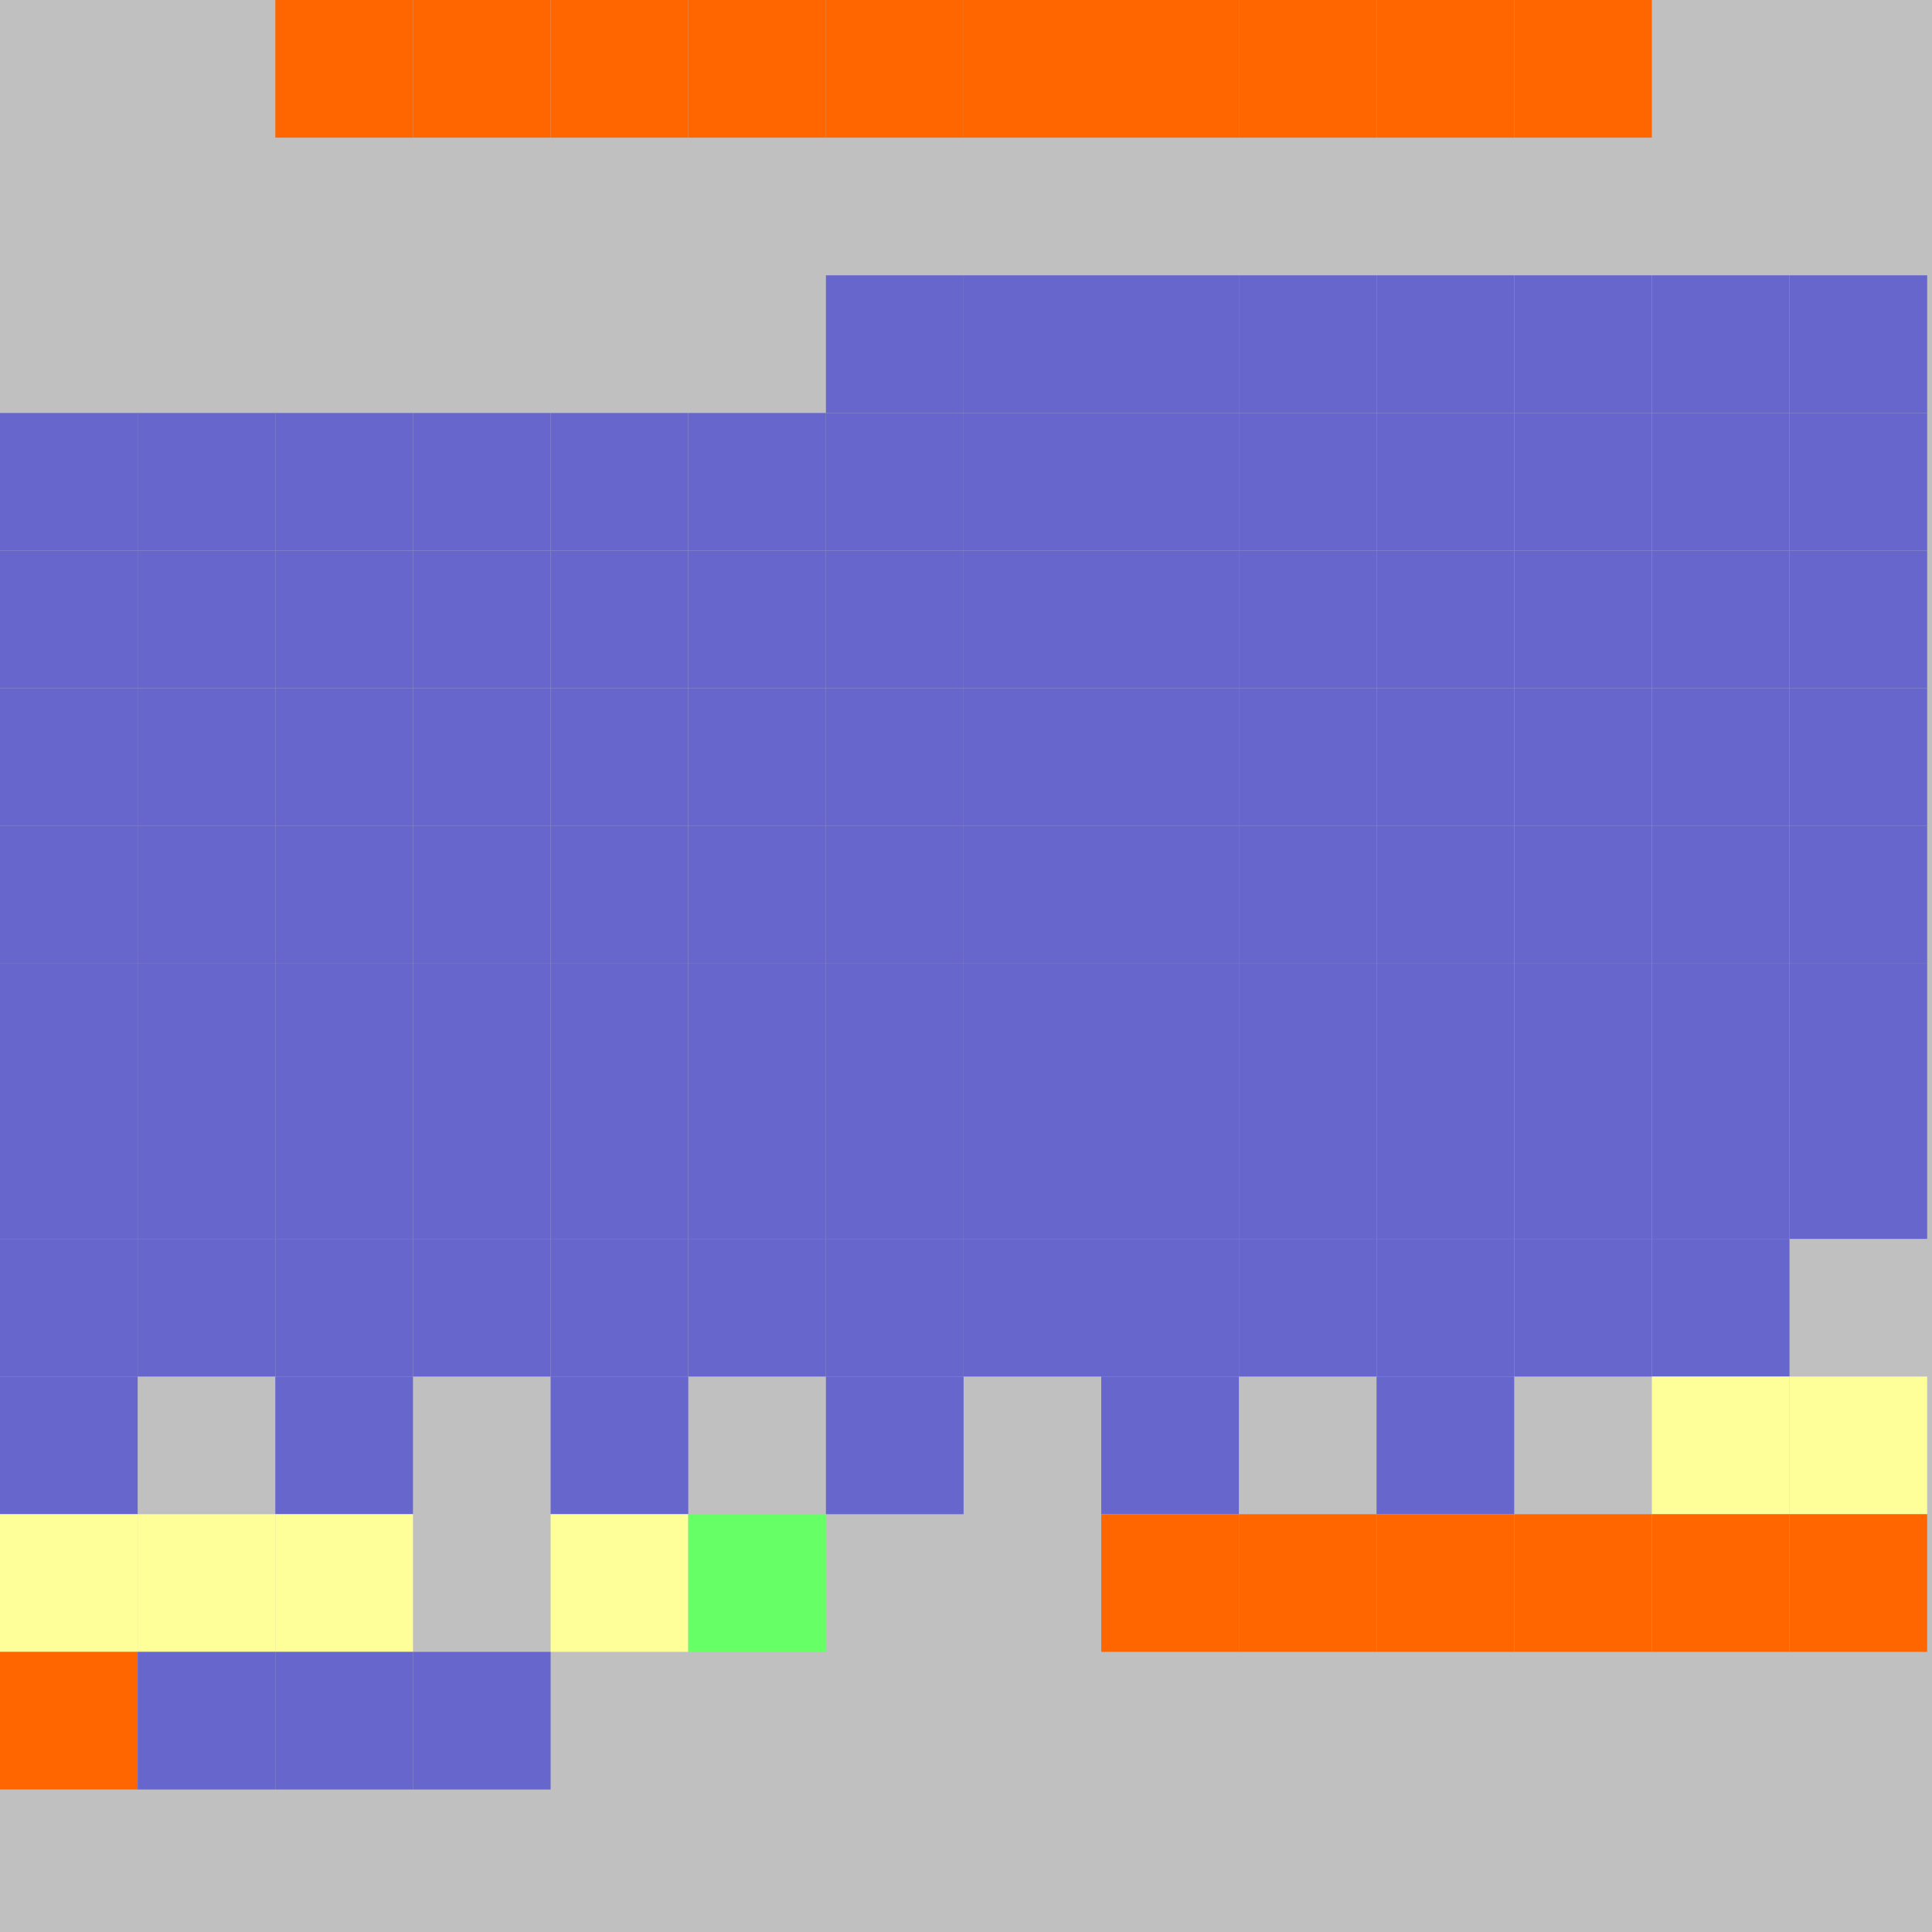 <?xml version="1.0" encoding="UTF-8"?>
<svg xmlns="http://www.w3.org/2000/svg" version="1.1" height="800" width="800"><rect x="0" y="0" width="800" height="800" fill="rgb(192,192,192)" /><rect x="0" y="0" width="57" height="57" fill="none" /><rect x="57" y="0" width="57" height="57" fill="none" /><rect x="114" y="0" width="57" height="57" fill="#FF6600" /><rect x="171" y="0" width="57" height="57" fill="#FF6600" /><rect x="228" y="0" width="57" height="57" fill="#FF6600" /><rect x="285" y="0" width="57" height="57" fill="#FF6600" /><rect x="342" y="0" width="57" height="57" fill="#FF6600" /><rect x="399" y="0" width="57" height="57" fill="#FF6600" /><rect x="456" y="0" width="57" height="57" fill="#FF6600" /><rect x="513" y="0" width="57" height="57" fill="#FF6600" /><rect x="570" y="0" width="57" height="57" fill="#FF6600" /><rect x="627" y="0" width="57" height="57" fill="#FF6600" /><rect x="684" y="0" width="57" height="57" fill="none" /><rect x="741" y="0" width="57" height="57" fill="none" /><rect x="0" y="57" width="57" height="57" fill="none" /><rect x="57" y="57" width="57" height="57" fill="none" /><rect x="114" y="57" width="57" height="57" fill="none" /><rect x="171" y="57" width="57" height="57" fill="none" /><rect x="228" y="57" width="57" height="57" fill="none" /><rect x="285" y="57" width="57" height="57" fill="none" /><rect x="342" y="57" width="57" height="57" fill="none" /><rect x="399" y="57" width="57" height="57" fill="none" /><rect x="456" y="57" width="57" height="57" fill="none" /><rect x="513" y="57" width="57" height="57" fill="none" /><rect x="570" y="57" width="57" height="57" fill="none" /><rect x="627" y="57" width="57" height="57" fill="none" /><rect x="684" y="57" width="57" height="57" fill="none" /><rect x="741" y="57" width="57" height="57" fill="none" /><rect x="0" y="114" width="57" height="57" fill="none" /><rect x="57" y="114" width="57" height="57" fill="none" /><rect x="114" y="114" width="57" height="57" fill="none" /><rect x="171" y="114" width="57" height="57" fill="none" /><rect x="228" y="114" width="57" height="57" fill="none" /><rect x="285" y="114" width="57" height="57" fill="none" /><rect x="342" y="114" width="57" height="57" fill="#6666CC" /><rect x="399" y="114" width="57" height="57" fill="#6666CC" /><rect x="456" y="114" width="57" height="57" fill="#6666CC" /><rect x="513" y="114" width="57" height="57" fill="#6666CC" /><rect x="570" y="114" width="57" height="57" fill="#6666CC" /><rect x="627" y="114" width="57" height="57" fill="#6666CC" /><rect x="684" y="114" width="57" height="57" fill="#6666CC" /><rect x="741" y="114" width="57" height="57" fill="#6666CC" /><rect x="0" y="171" width="57" height="57" fill="#6666CC" /><rect x="57" y="171" width="57" height="57" fill="#6666CC" /><rect x="114" y="171" width="57" height="57" fill="#6666CC" /><rect x="171" y="171" width="57" height="57" fill="#6666CC" /><rect x="228" y="171" width="57" height="57" fill="#6666CC" /><rect x="285" y="171" width="57" height="57" fill="#6666CC" /><rect x="342" y="171" width="57" height="57" fill="#6666CC" /><rect x="399" y="171" width="57" height="57" fill="#6666CC" /><rect x="456" y="171" width="57" height="57" fill="#6666CC" /><rect x="513" y="171" width="57" height="57" fill="#6666CC" /><rect x="570" y="171" width="57" height="57" fill="#6666CC" /><rect x="627" y="171" width="57" height="57" fill="#6666CC" /><rect x="684" y="171" width="57" height="57" fill="#6666CC" /><rect x="741" y="171" width="57" height="57" fill="#6666CC" /><rect x="0" y="228" width="57" height="57" fill="#6666CC" /><rect x="57" y="228" width="57" height="57" fill="#6666CC" /><rect x="114" y="228" width="57" height="57" fill="#6666CC" /><rect x="171" y="228" width="57" height="57" fill="#6666CC" /><rect x="228" y="228" width="57" height="57" fill="#6666CC" /><rect x="285" y="228" width="57" height="57" fill="#6666CC" /><rect x="342" y="228" width="57" height="57" fill="#6666CC" /><rect x="399" y="228" width="57" height="57" fill="#6666CC" /><rect x="456" y="228" width="57" height="57" fill="#6666CC" /><rect x="513" y="228" width="57" height="57" fill="#6666CC" /><rect x="570" y="228" width="57" height="57" fill="#6666CC" /><rect x="627" y="228" width="57" height="57" fill="#6666CC" /><rect x="684" y="228" width="57" height="57" fill="#6666CC" /><rect x="741" y="228" width="57" height="57" fill="#6666CC" /><rect x="0" y="285" width="57" height="57" fill="#6666CC" /><rect x="57" y="285" width="57" height="57" fill="#6666CC" /><rect x="114" y="285" width="57" height="57" fill="#6666CC" /><rect x="171" y="285" width="57" height="57" fill="#6666CC" /><rect x="228" y="285" width="57" height="57" fill="#6666CC" /><rect x="285" y="285" width="57" height="57" fill="#6666CC" /><rect x="342" y="285" width="57" height="57" fill="#6666CC" /><rect x="399" y="285" width="57" height="57" fill="#6666CC" /><rect x="456" y="285" width="57" height="57" fill="#6666CC" /><rect x="513" y="285" width="57" height="57" fill="#6666CC" /><rect x="570" y="285" width="57" height="57" fill="#6666CC" /><rect x="627" y="285" width="57" height="57" fill="#6666CC" /><rect x="684" y="285" width="57" height="57" fill="#6666CC" /><rect x="741" y="285" width="57" height="57" fill="#6666CC" /><rect x="0" y="342" width="57" height="57" fill="#6666CC" /><rect x="57" y="342" width="57" height="57" fill="#6666CC" /><rect x="114" y="342" width="57" height="57" fill="#6666CC" /><rect x="171" y="342" width="57" height="57" fill="#6666CC" /><rect x="228" y="342" width="57" height="57" fill="#6666CC" /><rect x="285" y="342" width="57" height="57" fill="#6666CC" /><rect x="342" y="342" width="57" height="57" fill="#6666CC" /><rect x="399" y="342" width="57" height="57" fill="#6666CC" /><rect x="456" y="342" width="57" height="57" fill="#6666CC" /><rect x="513" y="342" width="57" height="57" fill="#6666CC" /><rect x="570" y="342" width="57" height="57" fill="#6666CC" /><rect x="627" y="342" width="57" height="57" fill="#6666CC" /><rect x="684" y="342" width="57" height="57" fill="#6666CC" /><rect x="741" y="342" width="57" height="57" fill="#6666CC" /><rect x="0" y="399" width="57" height="57" fill="#6666CC" /><rect x="57" y="399" width="57" height="57" fill="#6666CC" /><rect x="114" y="399" width="57" height="57" fill="#6666CC" /><rect x="171" y="399" width="57" height="57" fill="#6666CC" /><rect x="228" y="399" width="57" height="57" fill="#6666CC" /><rect x="285" y="399" width="57" height="57" fill="#6666CC" /><rect x="342" y="399" width="57" height="57" fill="#6666CC" /><rect x="399" y="399" width="57" height="57" fill="#6666CC" /><rect x="456" y="399" width="57" height="57" fill="#6666CC" /><rect x="513" y="399" width="57" height="57" fill="#6666CC" /><rect x="570" y="399" width="57" height="57" fill="#6666CC" /><rect x="627" y="399" width="57" height="57" fill="#6666CC" /><rect x="684" y="399" width="57" height="57" fill="#6666CC" /><rect x="741" y="399" width="57" height="57" fill="#6666CC" /><rect x="0" y="456" width="57" height="57" fill="#6666CC" /><rect x="57" y="456" width="57" height="57" fill="#6666CC" /><rect x="114" y="456" width="57" height="57" fill="#6666CC" /><rect x="171" y="456" width="57" height="57" fill="#6666CC" /><rect x="228" y="456" width="57" height="57" fill="#6666CC" /><rect x="285" y="456" width="57" height="57" fill="#6666CC" /><rect x="342" y="456" width="57" height="57" fill="#6666CC" /><rect x="399" y="456" width="57" height="57" fill="#6666CC" /><rect x="456" y="456" width="57" height="57" fill="#6666CC" /><rect x="513" y="456" width="57" height="57" fill="#6666CC" /><rect x="570" y="456" width="57" height="57" fill="#6666CC" /><rect x="627" y="456" width="57" height="57" fill="#6666CC" /><rect x="684" y="456" width="57" height="57" fill="#6666CC" /><rect x="741" y="456" width="57" height="57" fill="#6666CC" /><rect x="0" y="513" width="57" height="57" fill="#6666CC" /><rect x="57" y="513" width="57" height="57" fill="#6666CC" /><rect x="114" y="513" width="57" height="57" fill="#6666CC" /><rect x="171" y="513" width="57" height="57" fill="#6666CC" /><rect x="228" y="513" width="57" height="57" fill="#6666CC" /><rect x="285" y="513" width="57" height="57" fill="#6666CC" /><rect x="342" y="513" width="57" height="57" fill="#6666CC" /><rect x="399" y="513" width="57" height="57" fill="#6666CC" /><rect x="456" y="513" width="57" height="57" fill="#6666CC" /><rect x="513" y="513" width="57" height="57" fill="#6666CC" /><rect x="570" y="513" width="57" height="57" fill="#6666CC" /><rect x="627" y="513" width="57" height="57" fill="#6666CC" /><rect x="684" y="513" width="57" height="57" fill="#6666CC" /><rect x="741" y="513" width="57" height="57" fill="none" /><rect x="0" y="570" width="57" height="57" fill="#6666CC" /><rect x="57" y="570" width="57" height="57" fill="none" /><rect x="114" y="570" width="57" height="57" fill="#6666CC" /><rect x="171" y="570" width="57" height="57" fill="none" /><rect x="228" y="570" width="57" height="57" fill="#6666CC" /><rect x="285" y="570" width="57" height="57" fill="none" /><rect x="342" y="570" width="57" height="57" fill="#6666CC" /><rect x="399" y="570" width="57" height="57" fill="none" /><rect x="456" y="570" width="57" height="57" fill="#6666CC" /><rect x="513" y="570" width="57" height="57" fill="none" /><rect x="570" y="570" width="57" height="57" fill="#6666CC" /><rect x="627" y="570" width="57" height="57" fill="none" /><rect x="684" y="570" width="57" height="57" fill="#FFFF99" /><rect x="741" y="570" width="57" height="57" fill="#FFFF99" /><rect x="0" y="627" width="57" height="57" fill="#FFFF99" /><rect x="57" y="627" width="57" height="57" fill="#FFFF99" /><rect x="114" y="627" width="57" height="57" fill="#FFFF99" /><rect x="171" y="627" width="57" height="57" fill="none" /><rect x="228" y="627" width="57" height="57" fill="#FFFF99" /><rect x="285" y="627" width="57" height="57" fill="#66FF66" /><rect x="342" y="627" width="57" height="57" fill="none" /><rect x="399" y="627" width="57" height="57" fill="none" /><rect x="456" y="627" width="57" height="57" fill="#FF6600" /><rect x="513" y="627" width="57" height="57" fill="#FF6600" /><rect x="570" y="627" width="57" height="57" fill="#FF6600" /><rect x="627" y="627" width="57" height="57" fill="#FF6600" /><rect x="684" y="627" width="57" height="57" fill="#FF6600" /><rect x="741" y="627" width="57" height="57" fill="#FF6600" /><rect x="0" y="684" width="57" height="57" fill="#FF6600" /><rect x="57" y="684" width="57" height="57" fill="#6666CC" /><rect x="114" y="684" width="57" height="57" fill="#6666CC" /><rect x="171" y="684" width="57" height="57" fill="#6666CC" /><rect x="228" y="684" width="57" height="57" fill="none" /><rect x="285" y="684" width="57" height="57" fill="none" /><rect x="342" y="684" width="57" height="57" fill="none" /><rect x="399" y="684" width="57" height="57" fill="none" /></svg>